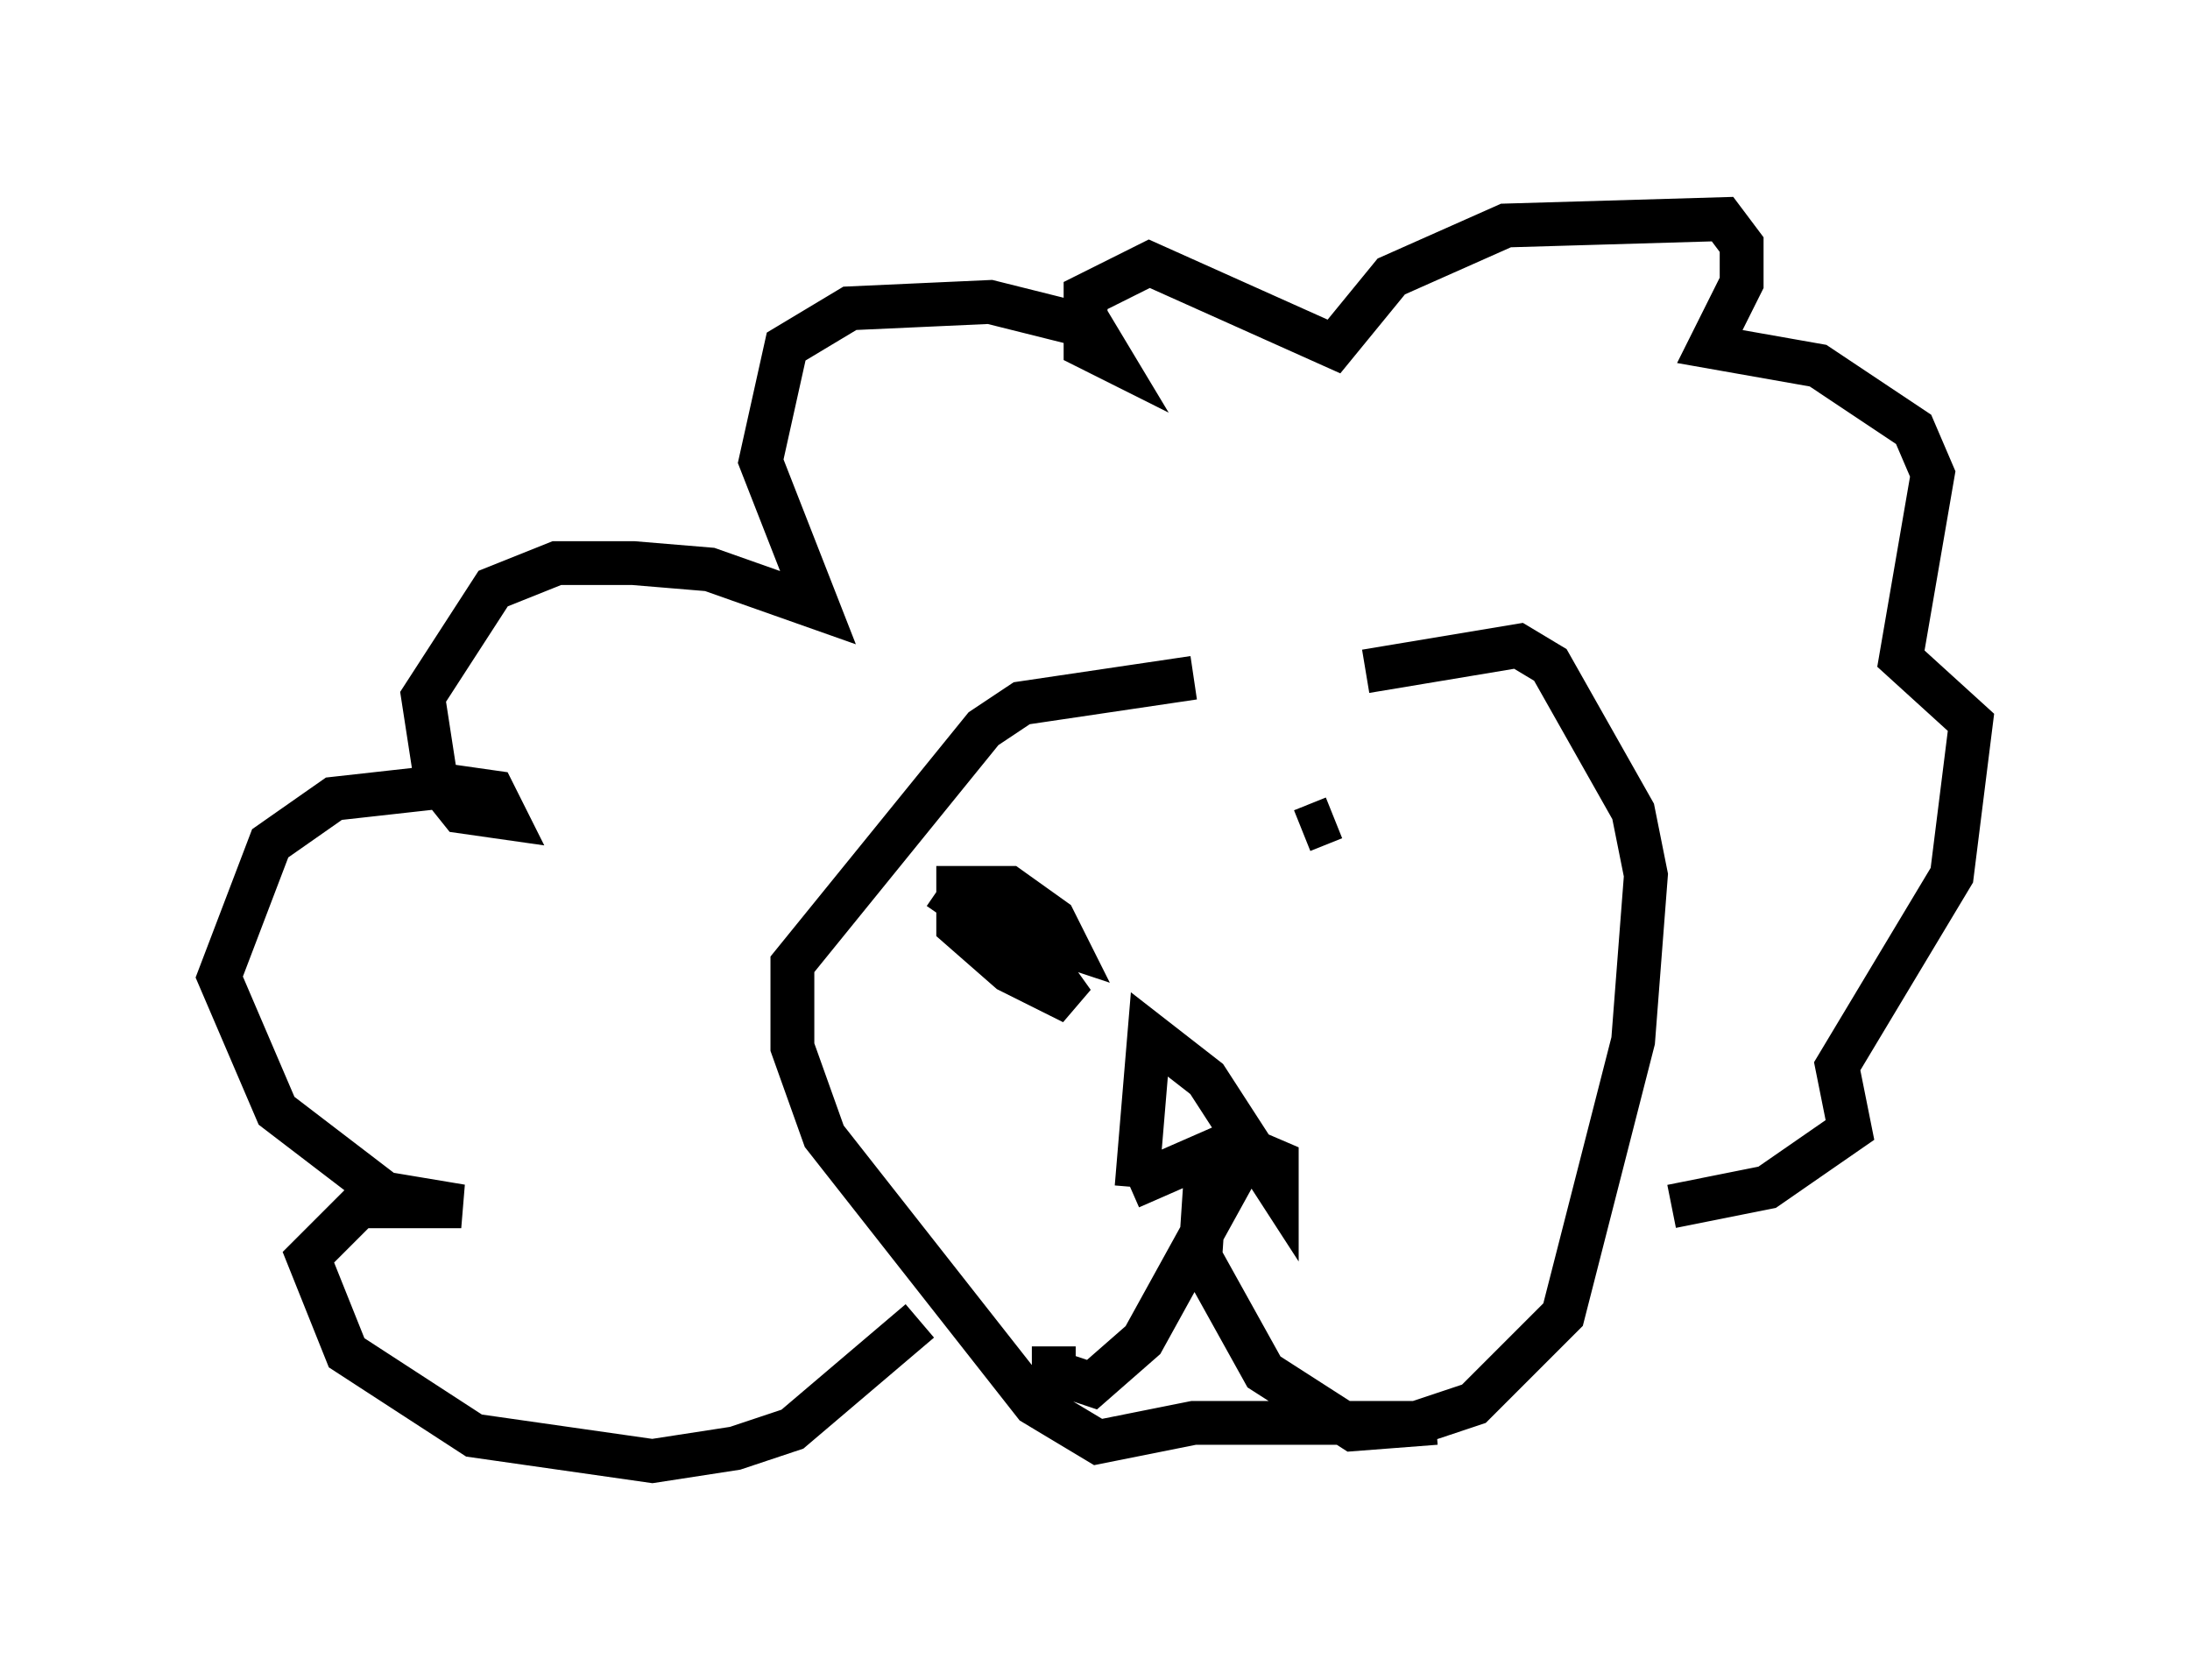 <?xml version="1.0" encoding="utf-8" ?>
<svg baseProfile="full" height="38.324" version="1.1" width="49.944" xmlns="http://www.w3.org/2000/svg" xmlns:ev="http://www.w3.org/2001/xml-events" xmlns:xlink="http://www.w3.org/1999/xlink"><defs /><rect fill="white" height="38.324" width="49.944" x="0" y="0" /><path d="M32.162, 16.039 m-4.939, -0.581 l-3.922, 0.581 -0.872, 0.581 l-4.358, 5.374 0.0, 1.888 l0.726, 2.034 4.793, 6.101 l1.453, 0.872 2.179, -0.436 l5.084, 0.0 1.307, -0.436 l2.034, -2.034 1.598, -6.246 l0.291, -3.777 -0.291, -1.453 l-1.888, -3.341 -0.726, -0.436 l-3.486, 0.581 m-10.168, 14.816 l-2.905, 2.469 -1.307, 0.436 l-1.888, 0.291 -4.067, -0.581 l-2.905, -1.888 -0.872, -2.179 l1.162, -1.162 2.324, 0.0 l-1.743, -0.291 -2.469, -1.888 l-1.307, -3.05 1.162, -3.05 l1.453, -1.017 2.615, -0.291 l1.017, 0.145 0.291, 0.581 l-1.017, -0.145 -0.581, -0.726 l-0.291, -1.888 1.598, -2.469 l1.453, -0.581 1.743, 0.0 l1.743, 0.145 2.469, 0.872 l-1.307, -3.341 0.581, -2.615 l1.453, -0.872 3.196, -0.145 l2.324, 0.581 0.436, 0.726 l-0.581, -0.291 0.0, -1.162 l1.453, -0.726 4.212, 1.888 l1.307, -1.598 2.615, -1.162 l4.939, -0.145 0.436, 0.581 l0.0, 0.872 -0.726, 1.453 l2.469, 0.436 2.179, 1.453 l0.436, 1.017 -0.726, 4.212 l1.598, 1.453 -0.436, 3.486 l-2.615, 4.358 0.291, 1.453 l-1.888, 1.307 -2.179, 0.436 m-12.201, -0.436 l0.291, -3.486 1.307, 1.017 l1.598, 2.469 0.0, -0.581 l-1.017, -0.436 -2.324, 1.017 m1.888, -0.872 l0.726, 0.145 -2.324, 4.212 l-1.162, 1.017 -0.872, -0.291 l0.0, -0.581 m3.486, -4.212 l-0.145, 2.179 1.453, 2.615 l2.034, 1.307 1.888, -0.145 m-11.33, -12.201 l2.324, 1.598 0.726, 1.017 l-1.453, -0.726 -1.162, -1.017 l0.0, -0.872 1.162, 0.0 l1.017, 0.726 0.291, 0.581 l-0.436, -0.145 m5.81, -2.469 l0.726, -0.291 " fill="none" stroke="black" stroke-width="1" /></svg>